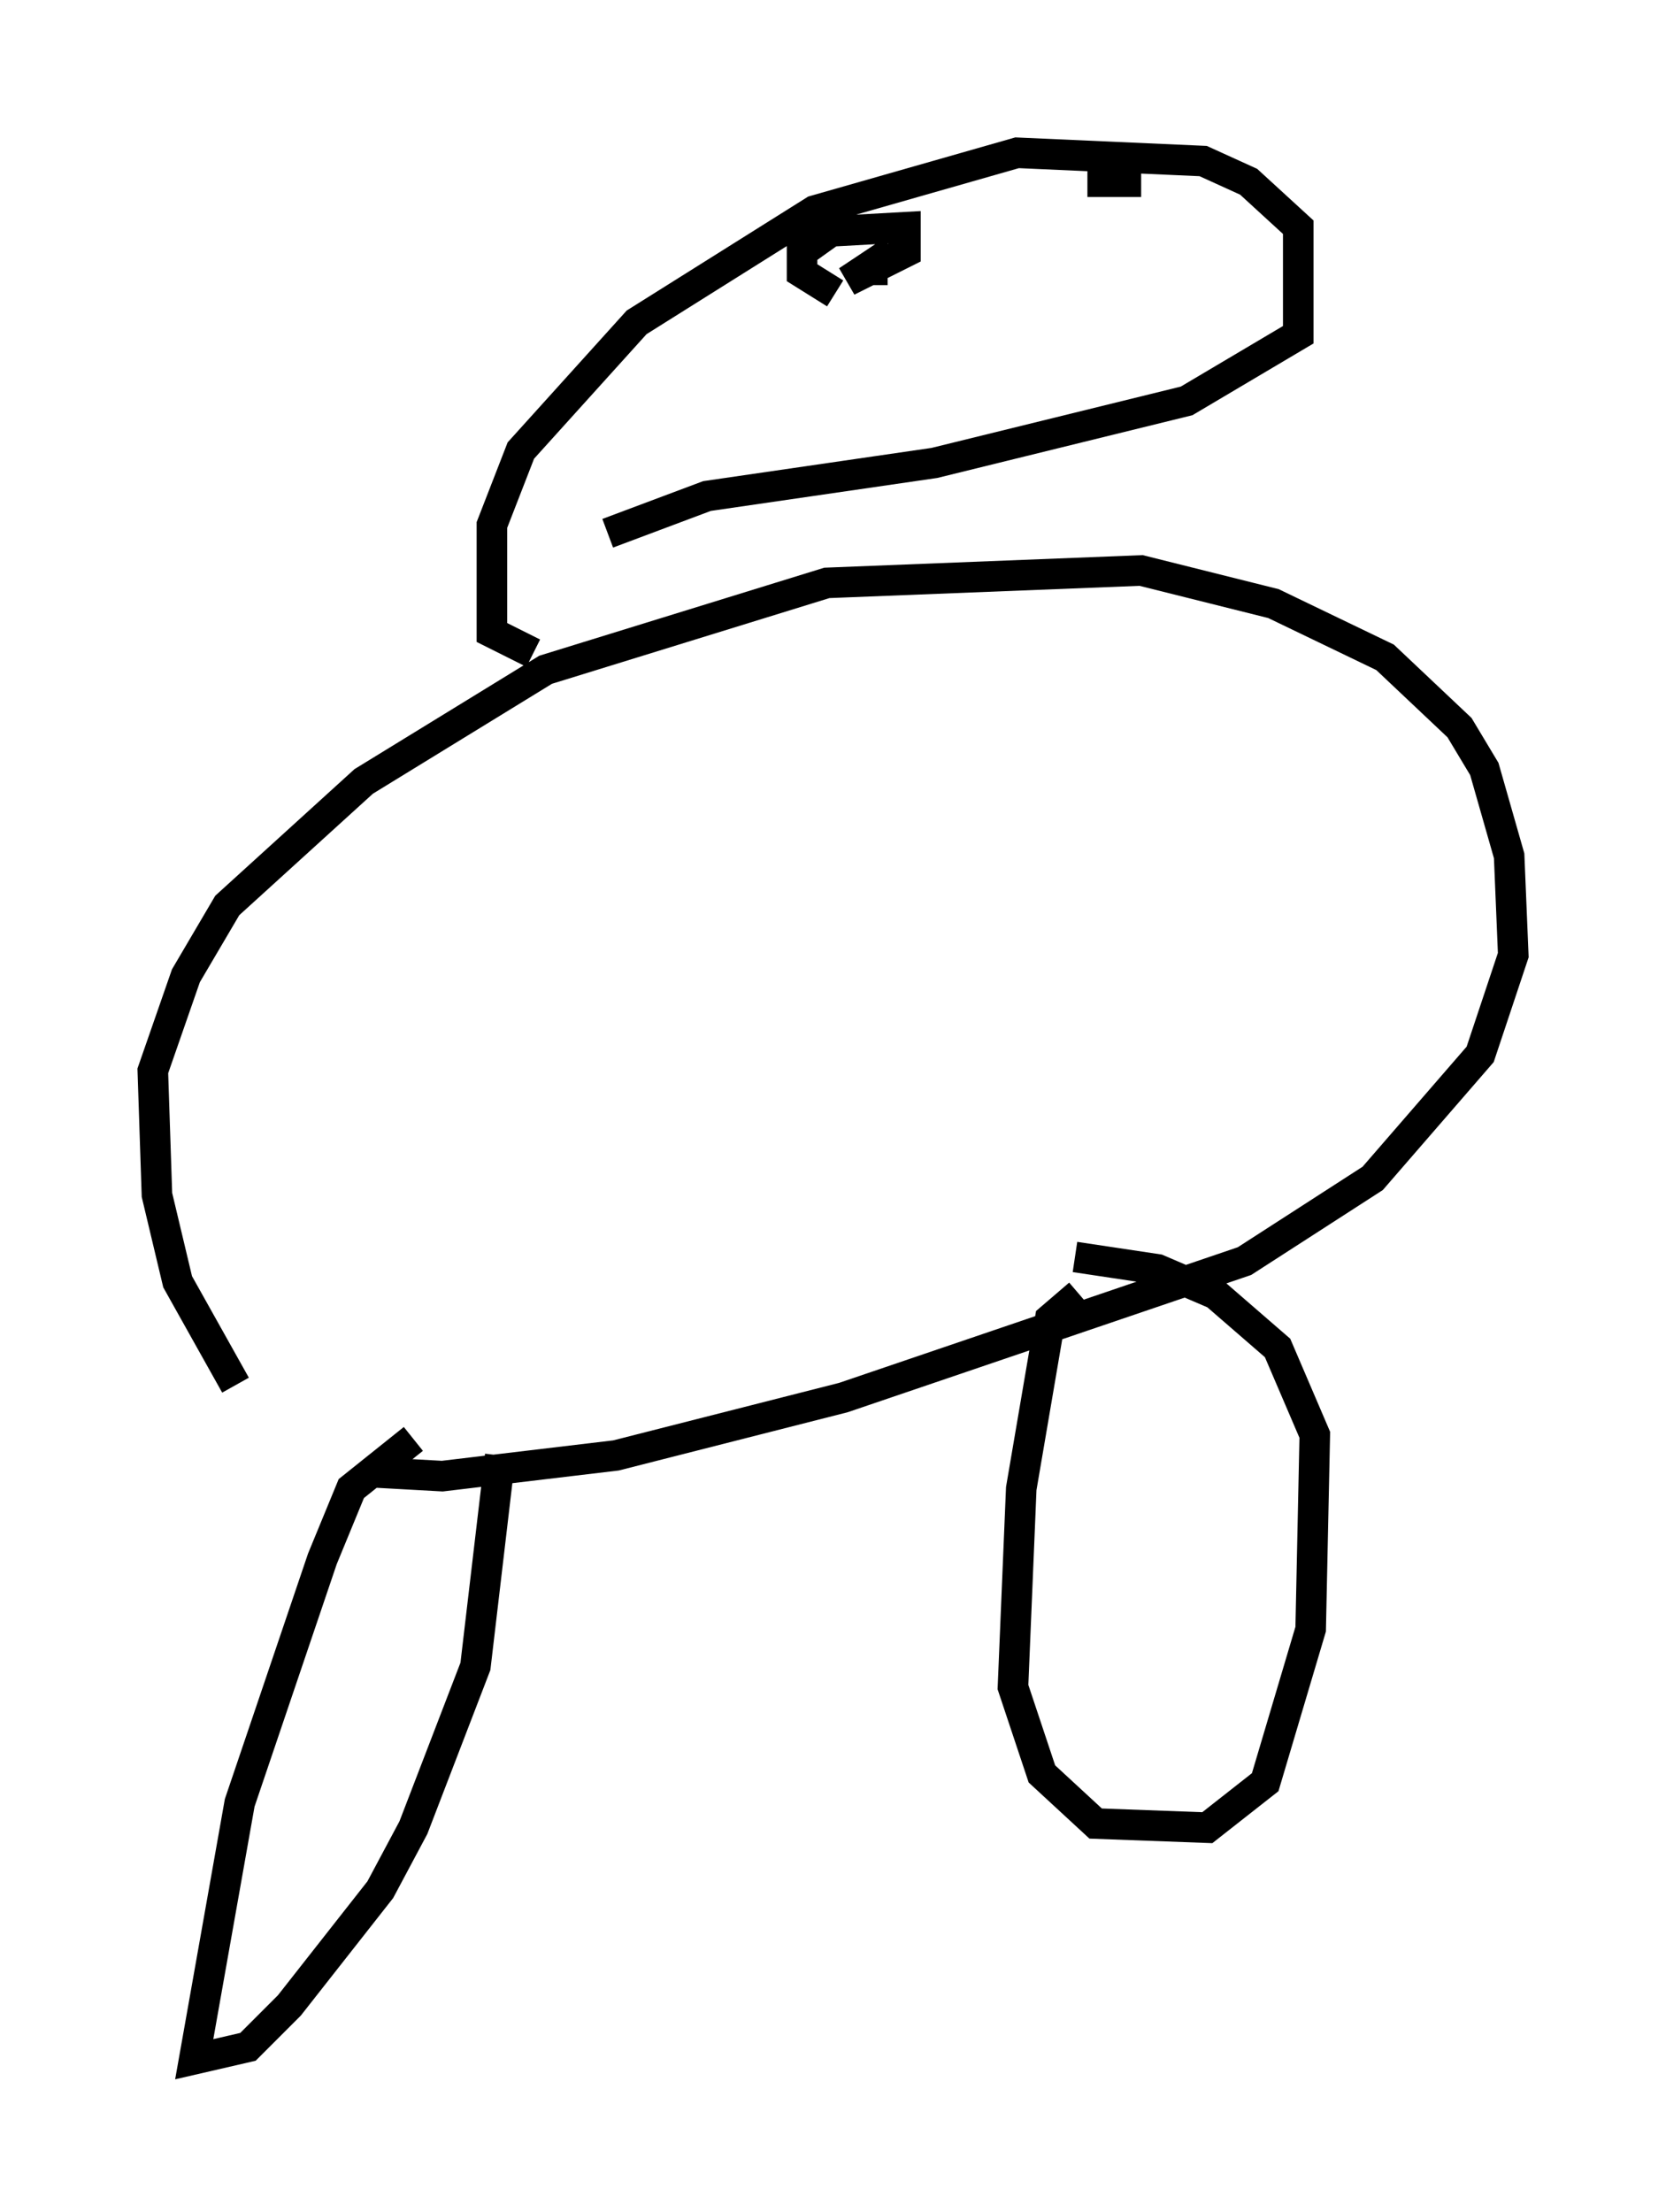 <?xml version="1.0" encoding="utf-8" ?>
<svg baseProfile="full" height="72.381" version="1.1" width="54.519" xmlns="http://www.w3.org/2000/svg" xmlns:ev="http://www.w3.org/2001/xml-events" xmlns:xlink="http://www.w3.org/1999/xlink"><defs /><rect fill="white" height="72.381" width="54.519" x="0" y="0" /><path d="M9.601, 46.677 m-1.894, -1.353 l-1.894, -3.383 -0.677, -2.842 l-0.135, -4.059 1.083, -3.112 l1.353, -2.3 4.465, -4.059 l5.954, -3.654 9.202, -2.842 l10.284, -0.406 4.33, 1.083 l3.654, 1.759 2.436, 2.3 l0.812, 1.353 0.812, 2.842 l0.135, 3.248 -1.083, 3.248 l-3.518, 4.059 -4.195, 2.706 l-13.126, 4.465 -7.442, 1.894 l-5.683, 0.677 -2.436, -0.135 m5.413, -26.793 l-1.353, -0.677 0.0, -3.518 l0.947, -2.436 3.789, -4.195 l5.819, -3.654 6.631, -1.894 l6.089, 0.271 1.488, 0.677 l1.624, 1.488 0.0, 3.518 l-3.654, 2.165 -8.254, 2.03 l-7.442, 1.083 -3.248, 1.218 m-6.36, 29.634 l-2.03, 1.624 -0.947, 2.3 l-2.706, 7.984 -1.488, 8.39 l1.759, -0.406 1.353, -1.353 l2.977, -3.789 1.083, -2.03 l2.03, -5.277 0.812, -6.901 m18.944, -5.277 l-0.947, 0.812 -0.947, 5.548 l-0.271, 6.495 0.947, 2.842 l1.759, 1.624 3.654, 0.135 l1.894, -1.488 1.488, -5.007 l0.135, -6.36 -1.218, -2.842 l-2.03, -1.759 -1.894, -0.812 l-2.706, -0.406 m-7.848, -31.529 l-1.083, -0.677 0.0, -0.677 l0.947, -0.677 2.436, -0.135 l0.0, 0.812 -1.894, 0.947 l0.812, -0.541 0.0, 0.677 m8.796, -3.383 l-1.759, 0.0 " fill="none" stroke="black" stroke-width="1" /></svg>